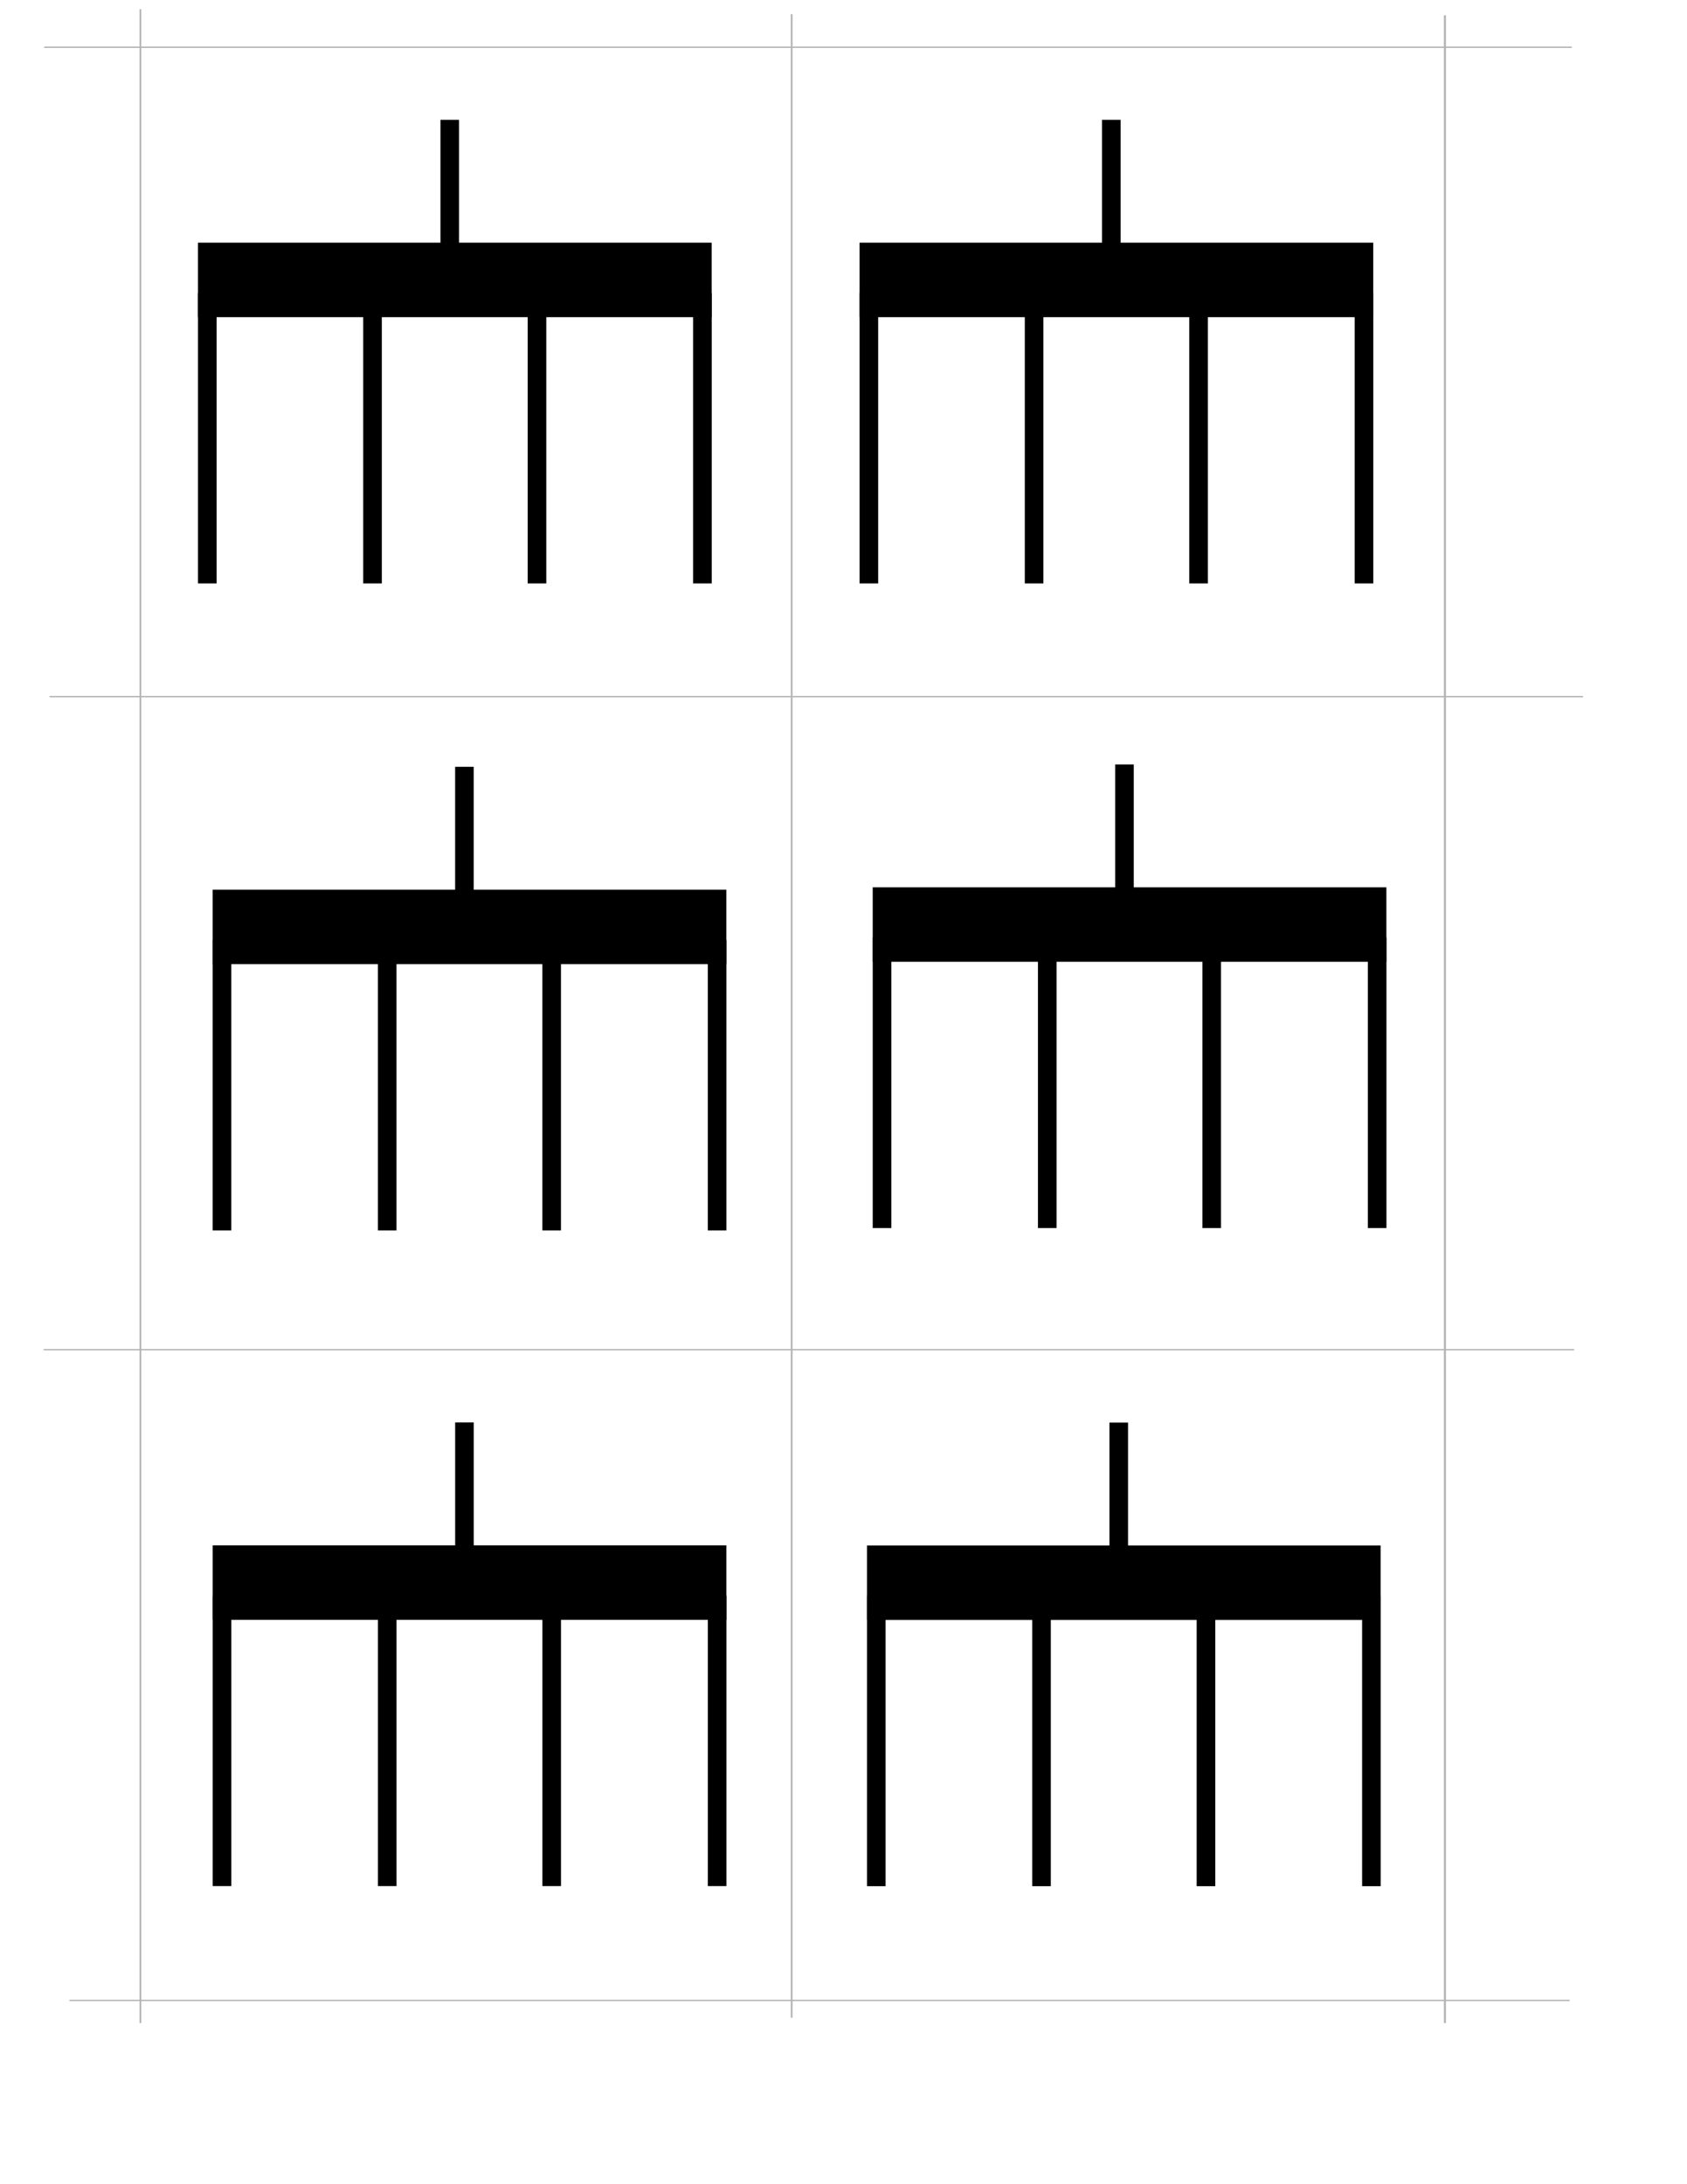 <?xml version="1.0" encoding="UTF-8" standalone="no"?>
<!-- Created with Inkscape (http://www.inkscape.org/) -->

<svg
   xmlns:dc="http://purl.org/dc/elements/1.1/"
   xmlns:cc="http://creativecommons.org/ns#"
   xmlns:rdf="http://www.w3.org/1999/02/22-rdf-syntax-ns#"
   xmlns:svg="http://www.w3.org/2000/svg"
   xmlns="http://www.w3.org/2000/svg"
   xmlns:sodipodi="http://sodipodi.sourceforge.net/DTD/sodipodi-0.dtd"
   xmlns:inkscape="http://www.inkscape.org/namespaces/inkscape"
   width="612pt"
   height="792pt"
   id="svg3867"
   version="1.1"
   inkscape:version="0.48.4 r9939"
   sodipodi:docname="ForkGrid.svg">
  <defs
     id="defs3869" />
  <sodipodi:namedview
     inkscape:document-units="in"
     pagecolor="#ffffff"
     bordercolor="#666666"
     borderopacity="1.0"
     inkscape:pageopacity="0.0"
     inkscape:pageshadow="2"
     inkscape:zoom="1.0182338"
     inkscape:cx="412.94574"
     inkscape:cy="301.93638"
     inkscape:current-layer="layer1"
     id="namedview3871"
     showgrid="false"
     units="in"
     inkscape:window-width="1280"
     inkscape:window-height="1002"
     inkscape:window-x="1272"
     inkscape:window-y="-8"
     inkscape:window-maximized="1"
     inkscape:snap-center="true">
    <inkscape:grid
       type="xygrid"
       id="grid4137"
       empspacing="5"
       visible="true"
       enabled="true"
       snapvisiblegridlinesonly="true"
       spacingx="4px"
       spacingy="4px"
       color="#d7be44"
       opacity="0.125"
       empcolor="#cdcf4a"
       empopacity="0.251" />
  </sodipodi:namedview>
  <g
     inkscape:label="Layer 1"
     inkscape:groupmode="layer"
     id="layer1">
    <path
       style="fill:#800000;stroke:#b3b3b3;stroke-width:0.844;stroke-linecap:butt;stroke-linejoin:miter;stroke-miterlimit:4;stroke-opacity:1;stroke-dasharray:none"
       d="m 67.914,4.439 0,973.675"
       id="path2993"
       inkscape:connector-curvature="0" />
    <path
       style="fill:#800000;stroke:#b3b3b3;stroke-width:0.985px;stroke-linecap:butt;stroke-linejoin:miter;stroke-opacity:1"
       d="m 698.902,7.396 0,970.691"
       id="path2993-1"
       inkscape:connector-curvature="0" />
    <path
       style="fill:#800000;stroke:#b3b3b3;stroke-width:0.653;stroke-linecap:butt;stroke-linejoin:miter;stroke-miterlimit:4;stroke-opacity:1;stroke-dasharray:none"
       d="m 760.285,22.831 -738.908,0"
       id="path2993-7"
       inkscape:connector-curvature="0" />
    <path
       style="fill:#800000;stroke:#b3b3b3;stroke-width:0.654;stroke-linecap:butt;stroke-linejoin:miter;stroke-miterlimit:4;stroke-opacity:1;stroke-dasharray:none"
       d="m 761.427,652.545 -740.336,0"
       id="path2993-7-4"
       inkscape:connector-curvature="0" />
    <path
       style="fill:#800000;stroke:#b3b3b3;stroke-width:0.647;stroke-linecap:butt;stroke-linejoin:miter;stroke-miterlimit:4;stroke-opacity:1;stroke-dasharray:none"
       d="m 759.255,967.166 -725.705,0"
       id="path2993-7-0"
       inkscape:connector-curvature="0" />
    <path
       style="fill:#800000;stroke:#b3b3b3;stroke-width:0.845;stroke-linecap:butt;stroke-linejoin:miter;stroke-miterlimit:4;stroke-opacity:1;stroke-dasharray:none"
       d="m 382.917,6.868 0,968.638"
       id="path2993-9"
       inkscape:connector-curvature="0" />
    <path
       style="fill:#800000;stroke:#b3b3b3;stroke-width:0.656;stroke-linecap:butt;stroke-linejoin:miter;stroke-miterlimit:4;stroke-opacity:1;stroke-dasharray:none"
       d="m 765.712,336.831 -741.763,0"
       id="path2993-7-4-8"
       inkscape:connector-curvature="0" />
    <g
       id="g4093"
       transform="translate(4.91,16.696)">
      <path
         inkscape:connector-curvature="0"
         id="path4510"
         d="m 414.443,748.498 c 248.469,0 248.469,0 248.469,0"
         style="fill:none;stroke:#000000;stroke-width:36;stroke-linecap:butt;stroke-linejoin:miter;stroke-miterlimit:4;stroke-opacity:1;stroke-dasharray:none" />
      <path
         inkscape:connector-curvature="0"
         id="path4512"
         d="m 418.95,754.789 c 0,140.439 0,140.439 0,140.439"
         style="fill:none;stroke:#000000;stroke-width:9;stroke-linecap:butt;stroke-linejoin:miter;stroke-miterlimit:4;stroke-opacity:1;stroke-dasharray:none" />
      <path
         inkscape:connector-curvature="0"
         id="path4512-5"
         d="m 498.867,754.789 c 0,140.439 0,140.439 0,140.439"
         style="fill:none;stroke:#000000;stroke-width:9;stroke-linecap:butt;stroke-linejoin:miter;stroke-miterlimit:4;stroke-opacity:1;stroke-dasharray:none" />
      <path
         inkscape:connector-curvature="0"
         id="path4512-2"
         d="m 536.223,671.089 c 0,78.03 0,78.03 0,78.03"
         style="fill:none;stroke:#000000;stroke-width:9;stroke-linecap:butt;stroke-linejoin:miter;stroke-miterlimit:4;stroke-opacity:1;stroke-dasharray:none" />
      <path
         inkscape:connector-curvature="0"
         id="path4512-6"
         d="m 578.417,754.789 c 0,140.439 0,140.439 0,140.439"
         style="fill:none;stroke:#000000;stroke-width:9;stroke-linecap:butt;stroke-linejoin:miter;stroke-miterlimit:4;stroke-opacity:1;stroke-dasharray:none" />
      <path
         inkscape:connector-curvature="0"
         id="path4512-8"
         d="m 658.44,754.789 c 0,140.439 0,140.439 0,140.439"
         style="fill:none;stroke:#000000;stroke-width:9;stroke-linecap:butt;stroke-linejoin:miter;stroke-miterlimit:4;stroke-opacity:1;stroke-dasharray:none" />
    </g>
    <g
       transform="translate(-311.564,16.638)"
       id="g4093-1">
      <path
         inkscape:connector-curvature="0"
         id="path4510-6"
         d="m 414.443,748.498 c 248.469,0 248.469,0 248.469,0"
         style="fill:none;stroke:#000000;stroke-width:36;stroke-linecap:butt;stroke-linejoin:miter;stroke-miterlimit:4;stroke-opacity:1;stroke-dasharray:none" />
      <path
         inkscape:connector-curvature="0"
         id="path4512-85"
         d="m 418.95,754.789 c 0,140.439 0,140.439 0,140.439"
         style="fill:none;stroke:#000000;stroke-width:9;stroke-linecap:butt;stroke-linejoin:miter;stroke-miterlimit:4;stroke-opacity:1;stroke-dasharray:none" />
      <path
         inkscape:connector-curvature="0"
         id="path4512-5-7"
         d="m 498.867,754.789 c 0,140.439 0,140.439 0,140.439"
         style="fill:none;stroke:#000000;stroke-width:9;stroke-linecap:butt;stroke-linejoin:miter;stroke-miterlimit:4;stroke-opacity:1;stroke-dasharray:none" />
      <path
         inkscape:connector-curvature="0"
         id="path4512-2-6"
         d="m 536.223,671.089 c 0,78.03 0,78.03 0,78.03"
         style="fill:none;stroke:#000000;stroke-width:9;stroke-linecap:butt;stroke-linejoin:miter;stroke-miterlimit:4;stroke-opacity:1;stroke-dasharray:none" />
      <path
         inkscape:connector-curvature="0"
         id="path4512-6-1"
         d="m 578.417,754.789 c 0,140.439 0,140.439 0,140.439"
         style="fill:none;stroke:#000000;stroke-width:9;stroke-linecap:butt;stroke-linejoin:miter;stroke-miterlimit:4;stroke-opacity:1;stroke-dasharray:none" />
      <path
         inkscape:connector-curvature="0"
         id="path4512-8-8"
         d="m 658.44,754.789 c 0,140.439 0,140.439 0,140.439"
         style="fill:none;stroke:#000000;stroke-width:9;stroke-linecap:butt;stroke-linejoin:miter;stroke-miterlimit:4;stroke-opacity:1;stroke-dasharray:none" />
    </g>
    <g
       transform="translate(7.683,-301.502)"
       id="g4093-9">
      <path
         inkscape:connector-curvature="0"
         id="path4510-2"
         d="m 414.443,748.498 c 248.469,0 248.469,0 248.469,0"
         style="fill:none;stroke:#000000;stroke-width:36;stroke-linecap:butt;stroke-linejoin:miter;stroke-miterlimit:4;stroke-opacity:1;stroke-dasharray:none" />
      <path
         inkscape:connector-curvature="0"
         id="path4512-7"
         d="m 418.95,754.789 c 0,140.439 0,140.439 0,140.439"
         style="fill:none;stroke:#000000;stroke-width:9;stroke-linecap:butt;stroke-linejoin:miter;stroke-miterlimit:4;stroke-opacity:1;stroke-dasharray:none" />
      <path
         inkscape:connector-curvature="0"
         id="path4512-5-9"
         d="m 498.867,754.789 c 0,140.439 0,140.439 0,140.439"
         style="fill:none;stroke:#000000;stroke-width:9;stroke-linecap:butt;stroke-linejoin:miter;stroke-miterlimit:4;stroke-opacity:1;stroke-dasharray:none" />
      <path
         inkscape:connector-curvature="0"
         id="path4512-2-5"
         d="m 536.223,671.089 c 0,78.03 0,78.03 0,78.03"
         style="fill:none;stroke:#000000;stroke-width:9;stroke-linecap:butt;stroke-linejoin:miter;stroke-miterlimit:4;stroke-opacity:1;stroke-dasharray:none" />
      <path
         inkscape:connector-curvature="0"
         id="path4512-6-4"
         d="m 578.417,754.789 c 0,140.439 0,140.439 0,140.439"
         style="fill:none;stroke:#000000;stroke-width:9;stroke-linecap:butt;stroke-linejoin:miter;stroke-miterlimit:4;stroke-opacity:1;stroke-dasharray:none" />
      <path
         inkscape:connector-curvature="0"
         id="path4512-8-3"
         d="m 658.44,754.789 c 0,140.439 0,140.439 0,140.439"
         style="fill:none;stroke:#000000;stroke-width:9;stroke-linecap:butt;stroke-linejoin:miter;stroke-miterlimit:4;stroke-opacity:1;stroke-dasharray:none" />
    </g>
    <g
       transform="translate(-311.578,-300.358)"
       id="g4093-12">
      <path
         inkscape:connector-curvature="0"
         id="path4510-3"
         d="m 414.443,748.498 c 248.469,0 248.469,0 248.469,0"
         style="fill:none;stroke:#000000;stroke-width:36;stroke-linecap:butt;stroke-linejoin:miter;stroke-miterlimit:4;stroke-opacity:1;stroke-dasharray:none" />
      <path
         inkscape:connector-curvature="0"
         id="path4512-3"
         d="m 418.95,754.789 c 0,140.439 0,140.439 0,140.439"
         style="fill:none;stroke:#000000;stroke-width:9;stroke-linecap:butt;stroke-linejoin:miter;stroke-miterlimit:4;stroke-opacity:1;stroke-dasharray:none" />
      <path
         inkscape:connector-curvature="0"
         id="path4512-5-4"
         d="m 498.867,754.789 c 0,140.439 0,140.439 0,140.439"
         style="fill:none;stroke:#000000;stroke-width:9;stroke-linecap:butt;stroke-linejoin:miter;stroke-miterlimit:4;stroke-opacity:1;stroke-dasharray:none" />
      <path
         inkscape:connector-curvature="0"
         id="path4512-2-1"
         d="m 536.223,671.089 c 0,78.03 0,78.03 0,78.03"
         style="fill:none;stroke:#000000;stroke-width:9;stroke-linecap:butt;stroke-linejoin:miter;stroke-miterlimit:4;stroke-opacity:1;stroke-dasharray:none" />
      <path
         inkscape:connector-curvature="0"
         id="path4512-6-13"
         d="m 578.417,754.789 c 0,140.439 0,140.439 0,140.439"
         style="fill:none;stroke:#000000;stroke-width:9;stroke-linecap:butt;stroke-linejoin:miter;stroke-miterlimit:4;stroke-opacity:1;stroke-dasharray:none" />
      <path
         inkscape:connector-curvature="0"
         id="path4512-8-87"
         d="m 658.44,754.789 c 0,140.439 0,140.439 0,140.439"
         style="fill:none;stroke:#000000;stroke-width:9;stroke-linecap:butt;stroke-linejoin:miter;stroke-miterlimit:4;stroke-opacity:1;stroke-dasharray:none" />
    </g>
    <g
       transform="translate(1.322,-613.158)"
       id="g4093-4">
      <path
         inkscape:connector-curvature="0"
         id="path4510-27"
         d="m 414.443,748.498 c 248.469,0 248.469,0 248.469,0"
         style="fill:none;stroke:#000000;stroke-width:36;stroke-linecap:butt;stroke-linejoin:miter;stroke-miterlimit:4;stroke-opacity:1;stroke-dasharray:none" />
      <path
         inkscape:connector-curvature="0"
         id="path4512-79"
         d="m 418.95,754.789 c 0,140.439 0,140.439 0,140.439"
         style="fill:none;stroke:#000000;stroke-width:9;stroke-linecap:butt;stroke-linejoin:miter;stroke-miterlimit:4;stroke-opacity:1;stroke-dasharray:none" />
      <path
         inkscape:connector-curvature="0"
         id="path4512-5-3"
         d="m 498.867,754.789 c 0,140.439 0,140.439 0,140.439"
         style="fill:none;stroke:#000000;stroke-width:9;stroke-linecap:butt;stroke-linejoin:miter;stroke-miterlimit:4;stroke-opacity:1;stroke-dasharray:none" />
      <path
         inkscape:connector-curvature="0"
         id="path4512-2-19"
         d="m 536.223,671.089 c 0,78.03 0,78.03 0,78.03"
         style="fill:none;stroke:#000000;stroke-width:9;stroke-linecap:butt;stroke-linejoin:miter;stroke-miterlimit:4;stroke-opacity:1;stroke-dasharray:none" />
      <path
         inkscape:connector-curvature="0"
         id="path4512-6-8"
         d="m 578.417,754.789 c 0,140.439 0,140.439 0,140.439"
         style="fill:none;stroke:#000000;stroke-width:9;stroke-linecap:butt;stroke-linejoin:miter;stroke-miterlimit:4;stroke-opacity:1;stroke-dasharray:none" />
      <path
         inkscape:connector-curvature="0"
         id="path4512-8-6"
         d="m 658.44,754.789 c 0,140.439 0,140.439 0,140.439"
         style="fill:none;stroke:#000000;stroke-width:9;stroke-linecap:butt;stroke-linejoin:miter;stroke-miterlimit:4;stroke-opacity:1;stroke-dasharray:none" />
    </g>
    <g
       transform="translate(-318.678,-613.158)"
       id="g4093-5">
      <path
         inkscape:connector-curvature="0"
         id="path4510-0"
         d="m 414.443,748.498 c 248.469,0 248.469,0 248.469,0"
         style="fill:none;stroke:#000000;stroke-width:36;stroke-linecap:butt;stroke-linejoin:miter;stroke-miterlimit:4;stroke-opacity:1;stroke-dasharray:none" />
      <path
         inkscape:connector-curvature="0"
         id="path4512-28"
         d="m 418.95,754.789 c 0,140.439 0,140.439 0,140.439"
         style="fill:none;stroke:#000000;stroke-width:9;stroke-linecap:butt;stroke-linejoin:miter;stroke-miterlimit:4;stroke-opacity:1;stroke-dasharray:none" />
      <path
         inkscape:connector-curvature="0"
         id="path4512-5-6"
         d="m 498.867,754.789 c 0,140.439 0,140.439 0,140.439"
         style="fill:none;stroke:#000000;stroke-width:9;stroke-linecap:butt;stroke-linejoin:miter;stroke-miterlimit:4;stroke-opacity:1;stroke-dasharray:none" />
      <path
         inkscape:connector-curvature="0"
         id="path4512-2-0"
         d="m 536.223,671.089 c 0,78.03 0,78.03 0,78.03"
         style="fill:none;stroke:#000000;stroke-width:9;stroke-linecap:butt;stroke-linejoin:miter;stroke-miterlimit:4;stroke-opacity:1;stroke-dasharray:none" />
      <path
         inkscape:connector-curvature="0"
         id="path4512-6-2"
         d="m 578.417,754.789 c 0,140.439 0,140.439 0,140.439"
         style="fill:none;stroke:#000000;stroke-width:9;stroke-linecap:butt;stroke-linejoin:miter;stroke-miterlimit:4;stroke-opacity:1;stroke-dasharray:none" />
      <path
         inkscape:connector-curvature="0"
         id="path4512-8-4"
         d="m 658.44,754.789 c 0,140.439 0,140.439 0,140.439"
         style="fill:none;stroke:#000000;stroke-width:9;stroke-linecap:butt;stroke-linejoin:miter;stroke-miterlimit:4;stroke-opacity:1;stroke-dasharray:none" />
    </g>
  </g>
</svg>
